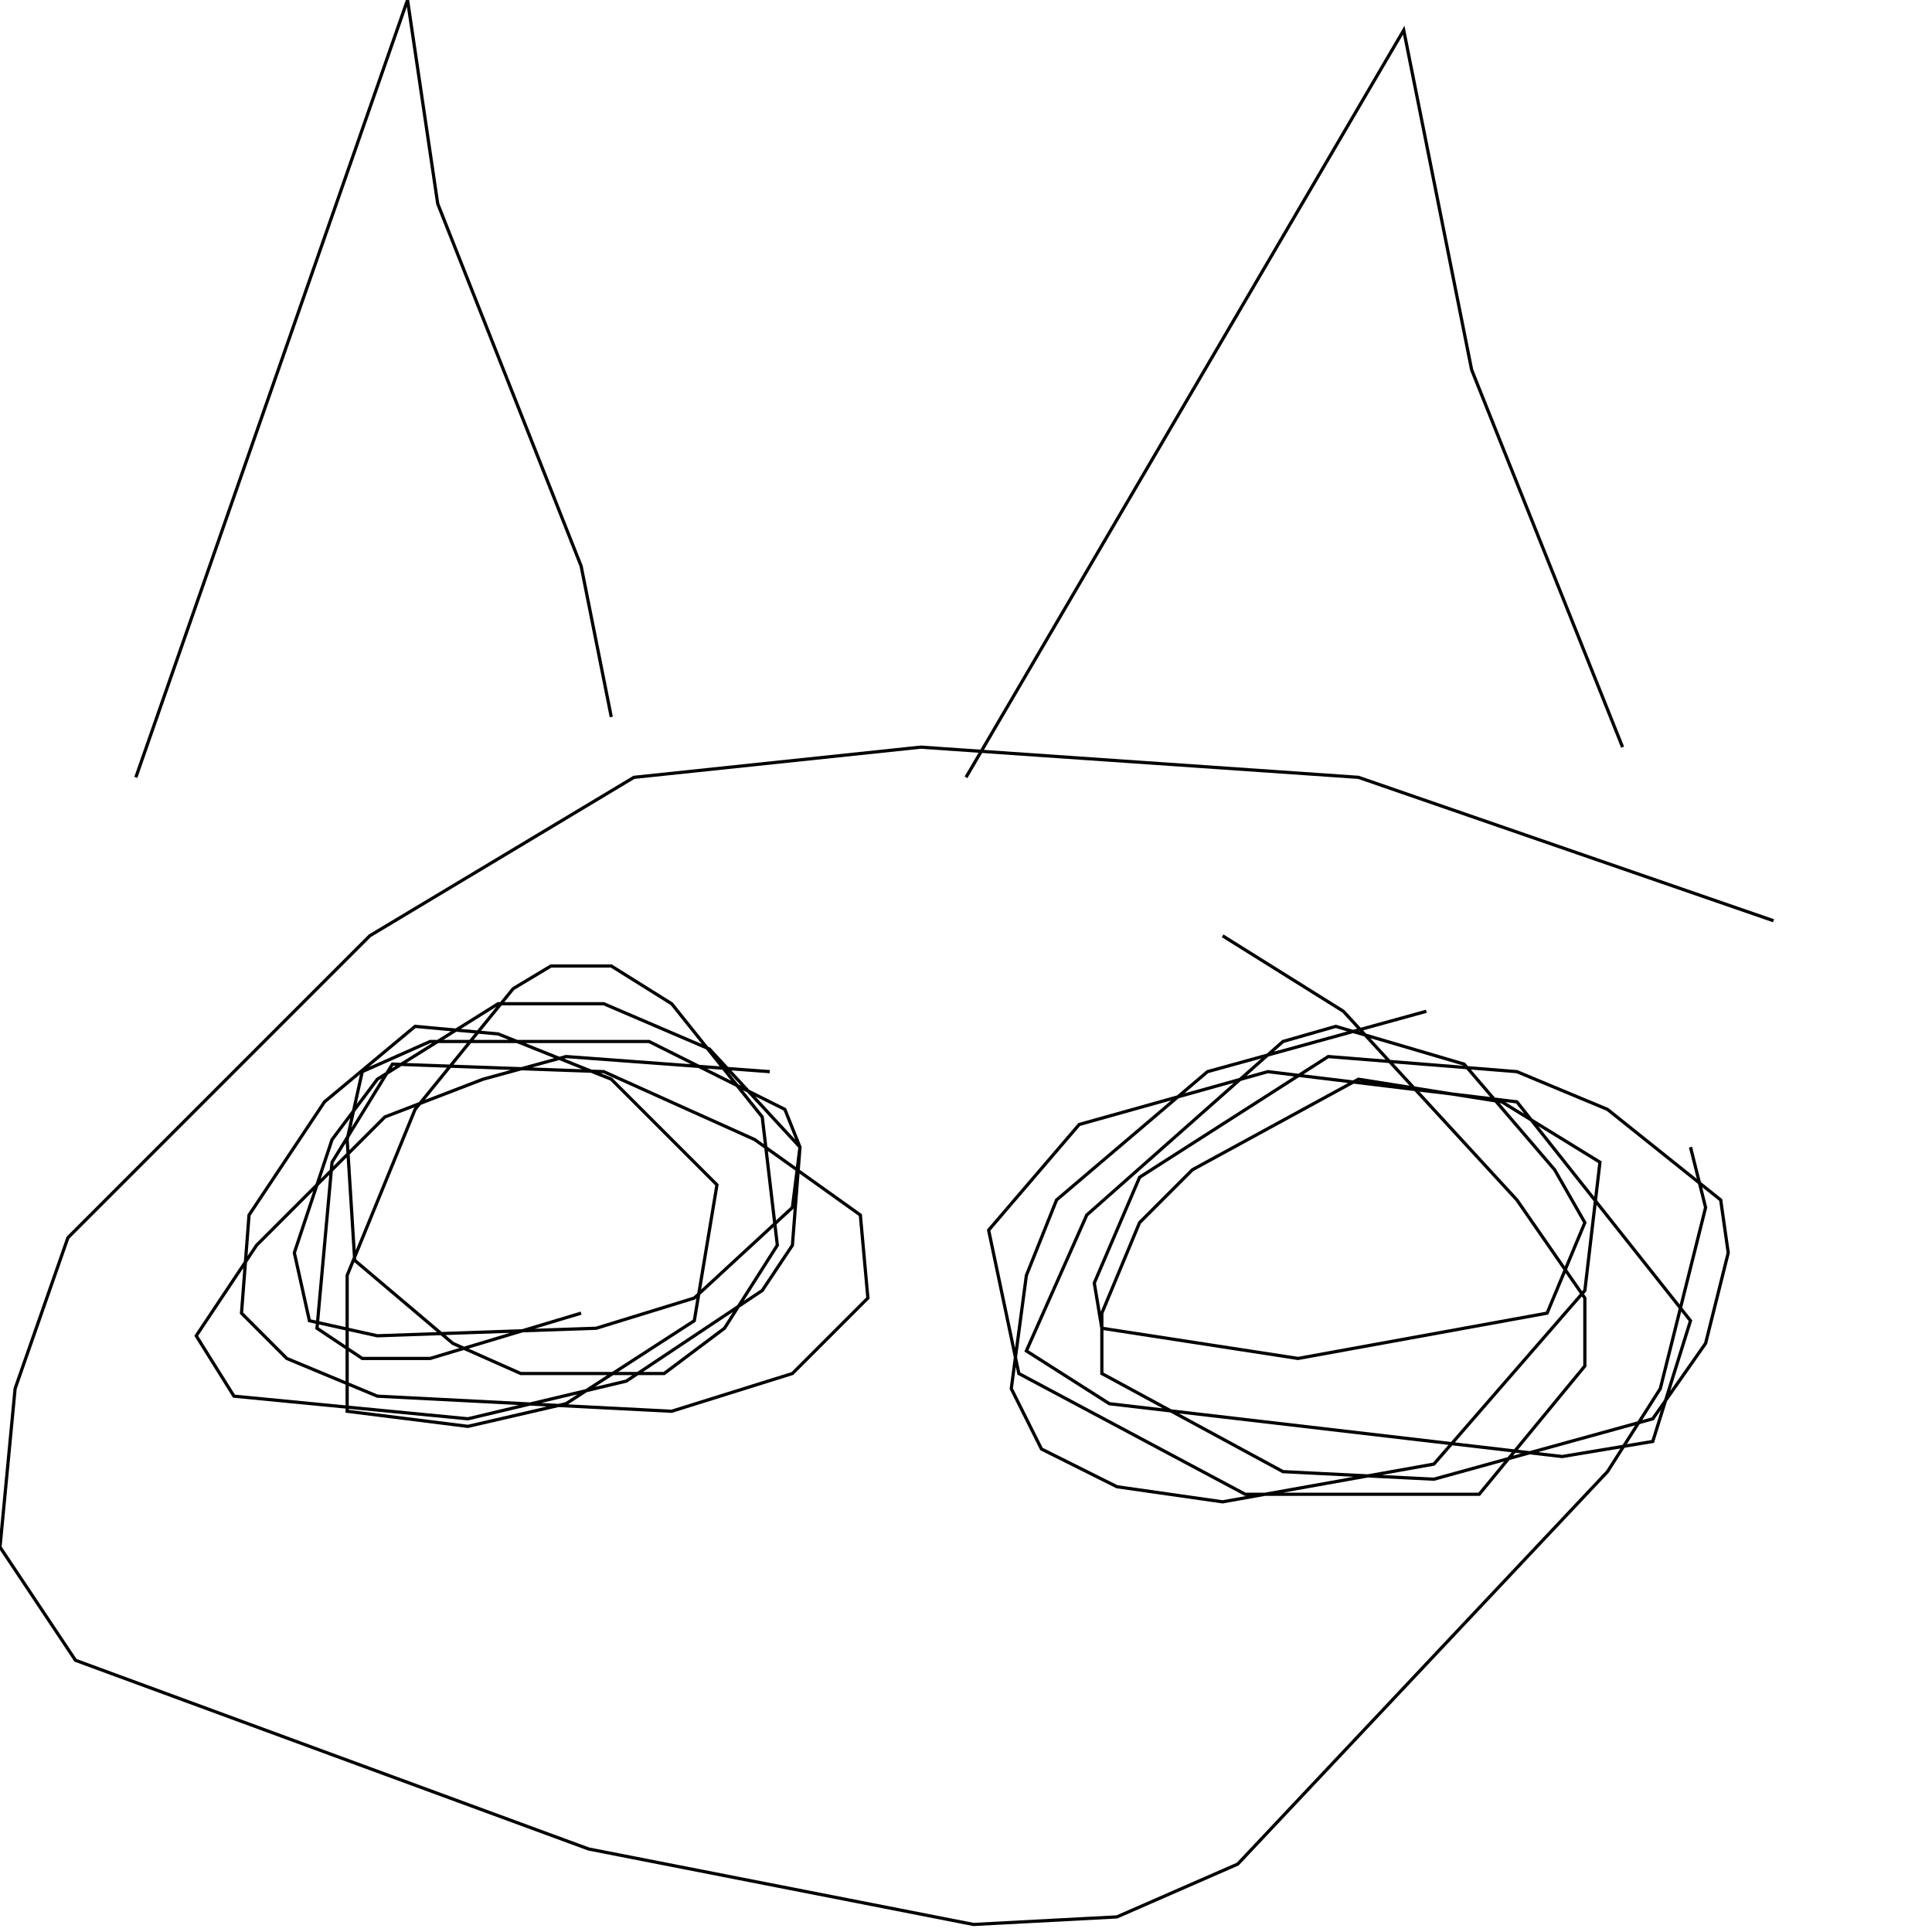 <?xml version="1.0" encoding="UTF-8" standalone="no"?>
<!--Created with ndjsontosvg (https:https://github.com/thompson318/ndjsontosvg) 
	from the simplified Google quickdraw data set. key_id = 6598290520932352-->
<svg width="600" height="600"
	xmlns="http://www.w3.org/2000/svg">
	xmlns:ndjsontosvg="https://github.com/thompson318/ndjsontosvg"
	xmlns:quickdraw="https://quickdraw.withgoogle.com/data"
	xmlns:scikit-surgery="https://doi.org/10.1007/s11548-020-02180-5">

	<rect width="100%" height="100%" fill="white" />
	<path d = "M 239.06 332.81 L 175.78 328.12 L 150.00 335.16 L 119.53 346.88 L 79.69 386.72 L 60.94 414.84 L 72.66 433.59 L 145.31 440.62 L 194.53 428.91 L 236.72 400.78 L 246.09 386.72 L 248.44 356.25 L 220.31 325.78 L 187.50 311.72 L 154.69 311.72 L 117.19 335.16 L 103.12 353.91 L 91.41 389.06 L 96.09 410.16 L 117.19 414.84 L 185.16 412.50 L 215.62 403.12 L 246.09 375.00 L 248.44 356.25 L 243.75 344.53 L 201.56 323.44 L 133.59 323.44 L 112.50 332.81 L 107.81 353.91 L 110.16 391.41 L 140.62 417.19 L 161.72 426.56 L 206.25 426.56 L 225.00 412.50 L 241.41 386.72 L 236.72 346.88 L 208.59 311.72 L 189.84 300.00 L 171.09 300.00 L 159.38 307.03 L 128.91 344.53 L 107.81 396.09 L 107.81 438.28 L 145.31 442.97 L 175.78 435.94 L 215.62 410.16 L 222.66 367.97 L 189.84 335.16 L 154.69 321.09 L 128.91 318.75 L 100.78 342.19 L 77.34 377.34 L 75.00 407.81 L 89.06 421.88 L 117.19 433.59 L 208.59 438.28 L 246.09 426.56 L 269.53 403.12 L 267.19 377.34 L 234.38 353.91 L 187.50 332.81 L 121.88 330.47 L 103.12 360.94 L 98.44 412.50 L 112.50 421.88 L 133.59 421.88 L 180.47 407.81" stroke="black" fill="transparent"/>
	<path d = "M 442.97 314.06 L 375.00 332.81 L 328.12 372.66 L 318.75 396.09 L 314.06 431.25 L 323.44 450.00 L 346.88 461.72 L 379.69 466.41 L 445.31 454.69 L 492.19 400.78 L 496.88 360.94 L 466.41 342.19 L 421.88 335.16 L 370.31 363.28 L 353.91 379.69 L 342.19 407.81 L 342.19 426.56 L 398.44 457.03 L 445.31 459.38 L 513.28 440.62 L 529.69 417.19 L 536.72 389.06 L 534.38 372.66 L 499.22 344.53 L 471.09 332.81 L 412.50 328.12 L 353.91 365.62 L 339.84 398.44 L 342.19 412.50 L 403.12 421.88 L 480.47 407.81 L 492.19 379.69 L 482.81 363.28 L 454.69 330.47 L 414.84 318.75 L 398.44 323.44 L 337.50 377.34 L 318.75 419.53 L 344.53 435.94 L 485.16 452.34 L 513.28 447.66 L 525.00 410.16 L 471.09 342.19 L 393.75 332.81 L 335.16 349.22 L 307.03 382.03 L 316.41 426.56 L 386.72 464.06 L 459.38 464.06 L 492.19 424.22 L 492.19 403.12 L 471.09 372.66 L 417.19 314.06 L 379.69 290.62" stroke="black" fill="transparent"/>
	<path d = "M 42.19 241.41 L 126.56 0.00 L 135.94 63.28 L 180.47 175.78 L 189.84 222.66" stroke="black" fill="transparent"/>
	<path d = "M 300.00 241.41 L 435.94 9.38 L 457.03 114.84 L 503.91 232.03" stroke="black" fill="transparent"/>
	<path d = "M 550.78 285.94 L 421.88 241.41 L 285.94 232.03 L 196.88 241.41 L 114.84 290.62 L 21.09 384.38 L 4.69 431.25 L 0.00 480.47 L 23.44 515.62 L 182.81 574.22 L 302.34 597.66 L 346.88 595.31 L 384.38 578.91 L 499.22 457.03 L 515.62 431.25 L 529.69 375.00 L 525.00 356.25" stroke="black" fill="transparent"/>
</svg>